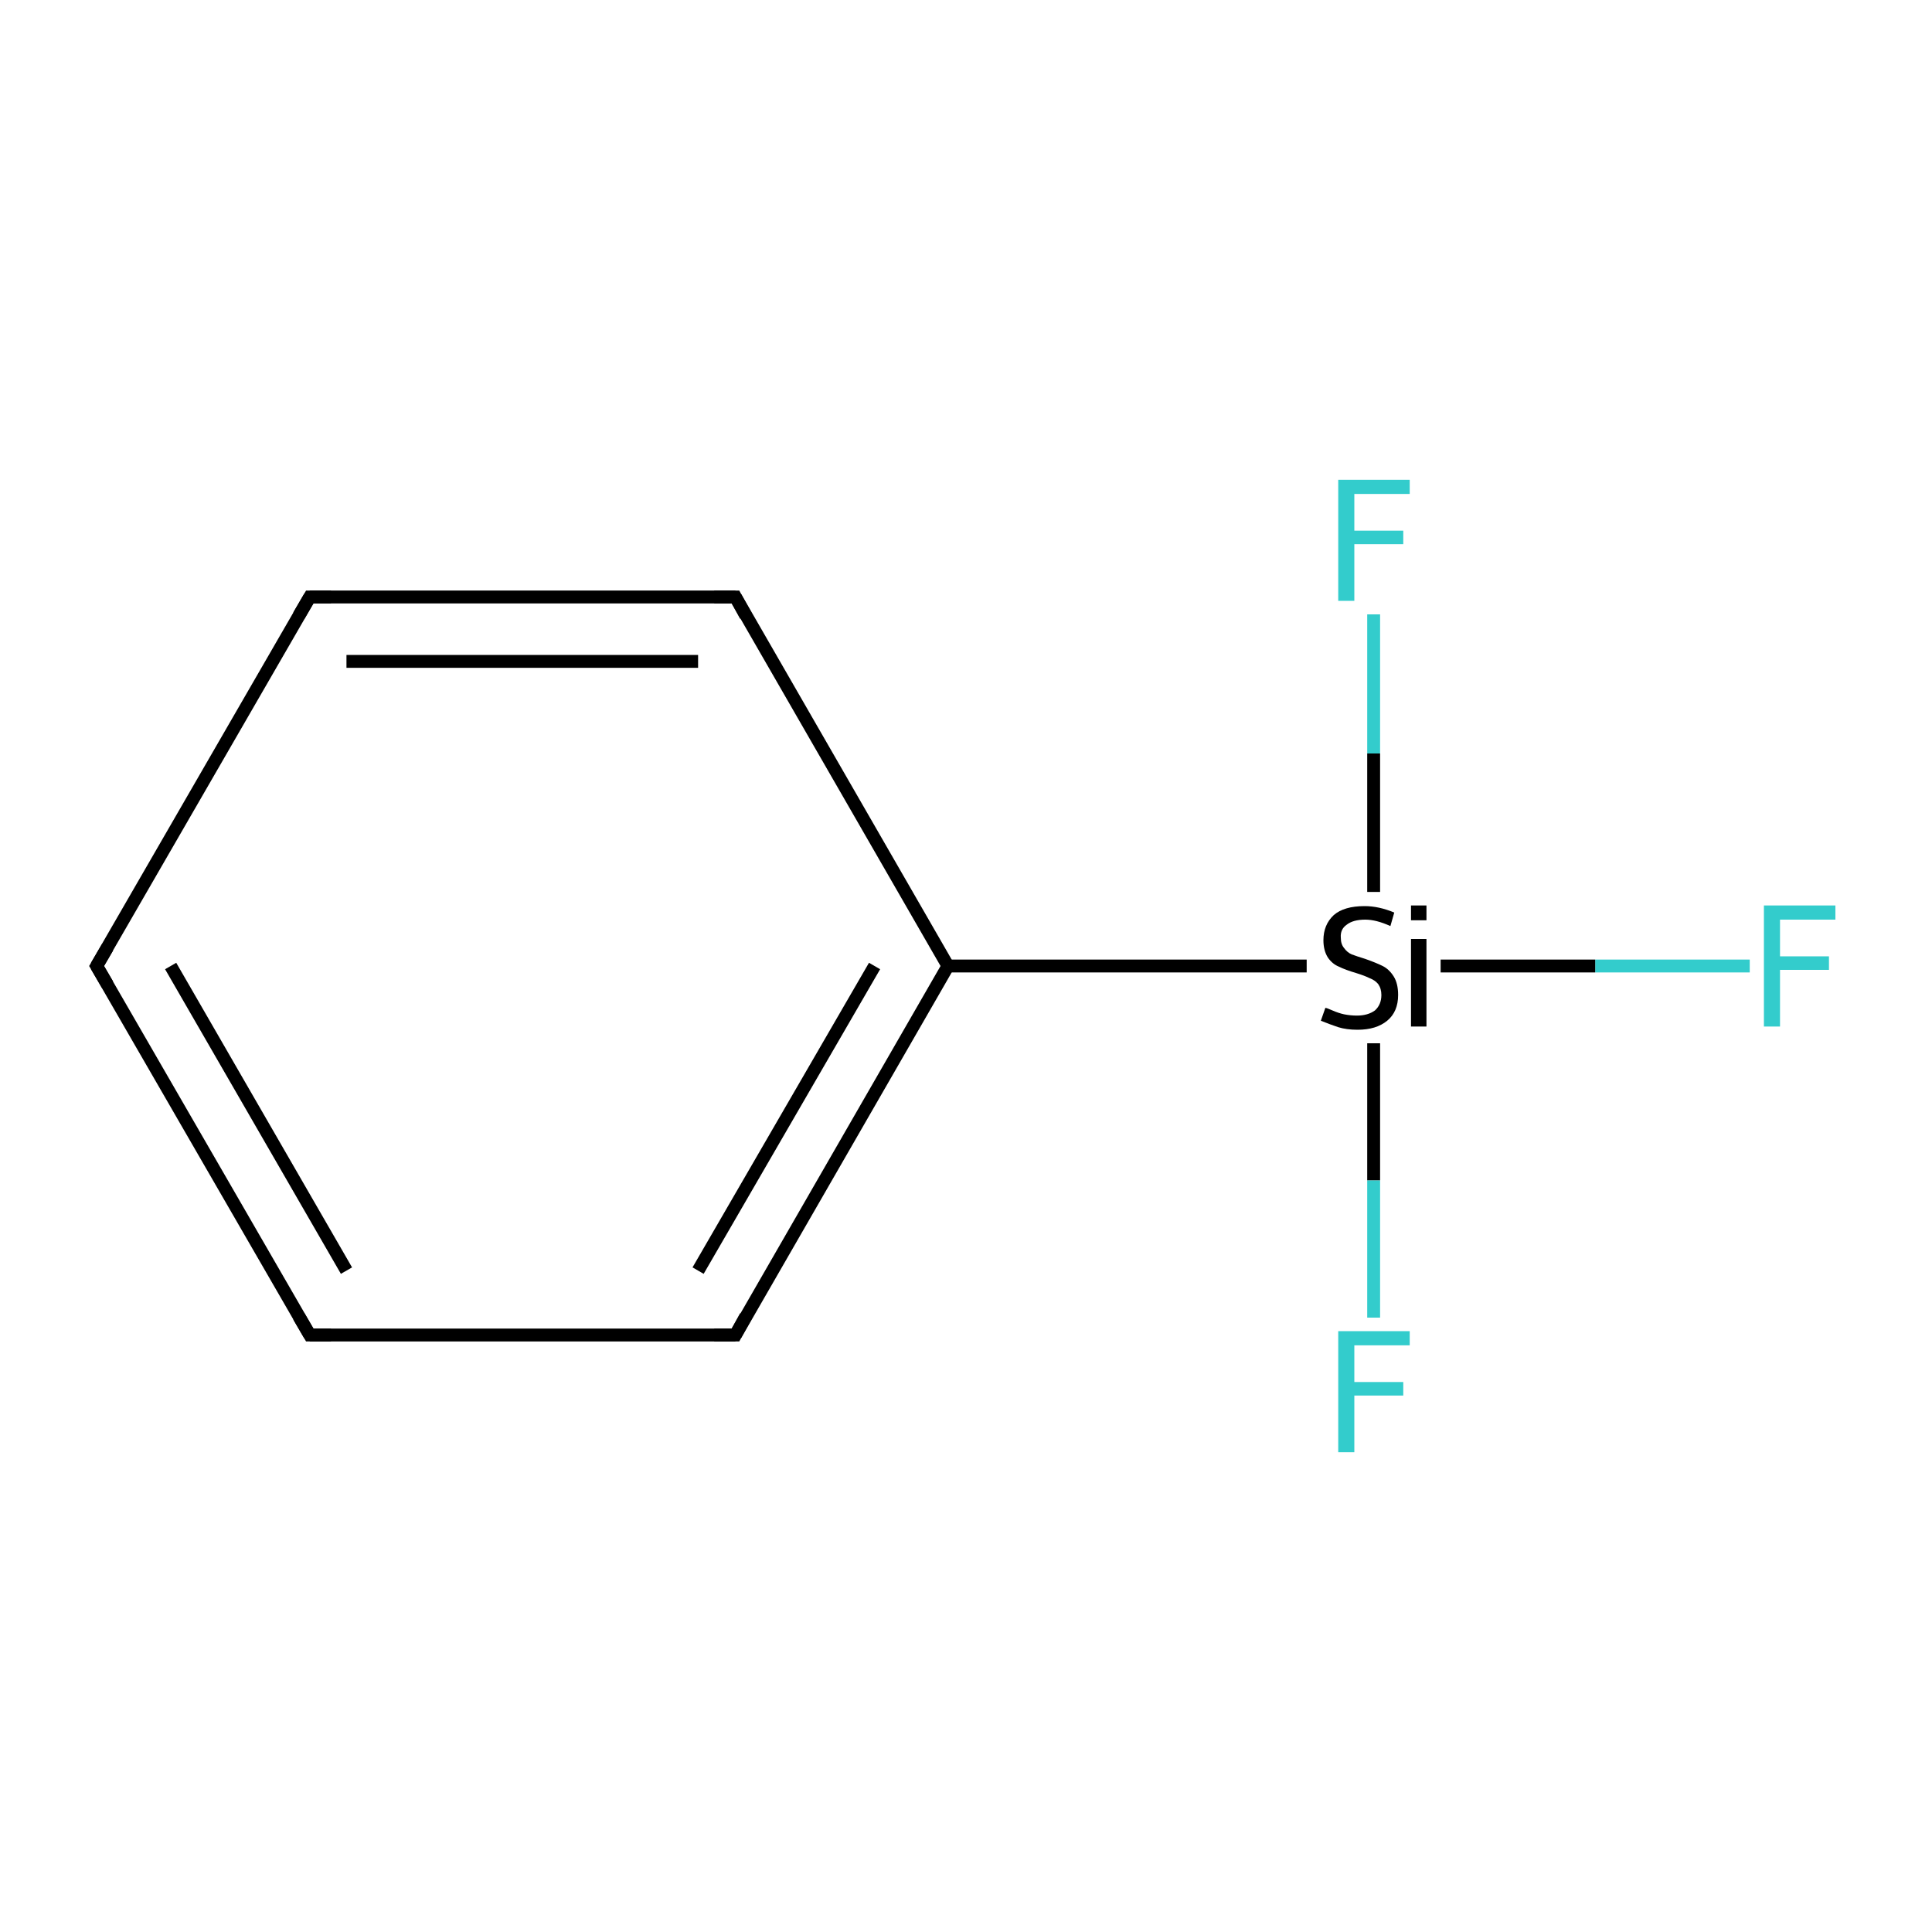 <?xml version='1.0' encoding='iso-8859-1'?>
<svg version='1.1' baseProfile='full'
              xmlns='http://www.w3.org/2000/svg'
                      xmlns:rdkit='http://www.rdkit.org/xml'
                      xmlns:xlink='http://www.w3.org/1999/xlink'
                  xml:space='preserve'
width='300px' height='300px' viewBox='0 0 300 300'>
<!-- END OF HEADER -->
<rect style='opacity:1.0;fill:#FFFFFF;stroke:none' width='300.0' height='300.0' x='0.0' y='0.0'> </rect>
<path class='bond-0 atom-0 atom-1' d='M 271.7,150.0 L 247.7,150.0' style='fill:none;fill-rule:evenodd;stroke:#33CCCC;stroke-width:2.0px;stroke-linecap:butt;stroke-linejoin:miter;stroke-opacity:1' />
<path class='bond-0 atom-0 atom-1' d='M 247.7,150.0 L 223.7,150.0' style='fill:none;fill-rule:evenodd;stroke:#000000;stroke-width:2.0px;stroke-linecap:butt;stroke-linejoin:miter;stroke-opacity:1' />
<path class='bond-1 atom-1 atom-2' d='M 213.3,162.0 L 213.3,183.3' style='fill:none;fill-rule:evenodd;stroke:#000000;stroke-width:2.0px;stroke-linecap:butt;stroke-linejoin:miter;stroke-opacity:1' />
<path class='bond-1 atom-1 atom-2' d='M 213.3,183.3 L 213.3,204.6' style='fill:none;fill-rule:evenodd;stroke:#33CCCC;stroke-width:2.0px;stroke-linecap:butt;stroke-linejoin:miter;stroke-opacity:1' />
<path class='bond-2 atom-1 atom-3' d='M 213.3,138.5 L 213.3,117.0' style='fill:none;fill-rule:evenodd;stroke:#000000;stroke-width:2.0px;stroke-linecap:butt;stroke-linejoin:miter;stroke-opacity:1' />
<path class='bond-2 atom-1 atom-3' d='M 213.3,117.0 L 213.3,95.4' style='fill:none;fill-rule:evenodd;stroke:#33CCCC;stroke-width:2.0px;stroke-linecap:butt;stroke-linejoin:miter;stroke-opacity:1' />
<path class='bond-3 atom-1 atom-4' d='M 202.9,150.0 L 147.2,150.0' style='fill:none;fill-rule:evenodd;stroke:#000000;stroke-width:2.0px;stroke-linecap:butt;stroke-linejoin:miter;stroke-opacity:1' />
<path class='bond-4 atom-4 atom-5' d='M 147.2,150.0 L 114.2,207.3' style='fill:none;fill-rule:evenodd;stroke:#000000;stroke-width:2.0px;stroke-linecap:butt;stroke-linejoin:miter;stroke-opacity:1' />
<path class='bond-4 atom-4 atom-5' d='M 135.8,150.0 L 108.4,197.3' style='fill:none;fill-rule:evenodd;stroke:#000000;stroke-width:2.0px;stroke-linecap:butt;stroke-linejoin:miter;stroke-opacity:1' />
<path class='bond-5 atom-5 atom-6' d='M 114.2,207.3 L 48.1,207.3' style='fill:none;fill-rule:evenodd;stroke:#000000;stroke-width:2.0px;stroke-linecap:butt;stroke-linejoin:miter;stroke-opacity:1' />
<path class='bond-6 atom-6 atom-7' d='M 48.1,207.3 L 15.0,150.0' style='fill:none;fill-rule:evenodd;stroke:#000000;stroke-width:2.0px;stroke-linecap:butt;stroke-linejoin:miter;stroke-opacity:1' />
<path class='bond-6 atom-6 atom-7' d='M 53.8,197.3 L 26.5,150.0' style='fill:none;fill-rule:evenodd;stroke:#000000;stroke-width:2.0px;stroke-linecap:butt;stroke-linejoin:miter;stroke-opacity:1' />
<path class='bond-7 atom-7 atom-8' d='M 15.0,150.0 L 48.1,92.7' style='fill:none;fill-rule:evenodd;stroke:#000000;stroke-width:2.0px;stroke-linecap:butt;stroke-linejoin:miter;stroke-opacity:1' />
<path class='bond-8 atom-8 atom-9' d='M 48.1,92.7 L 114.2,92.7' style='fill:none;fill-rule:evenodd;stroke:#000000;stroke-width:2.0px;stroke-linecap:butt;stroke-linejoin:miter;stroke-opacity:1' />
<path class='bond-8 atom-8 atom-9' d='M 53.8,102.7 L 108.4,102.7' style='fill:none;fill-rule:evenodd;stroke:#000000;stroke-width:2.0px;stroke-linecap:butt;stroke-linejoin:miter;stroke-opacity:1' />
<path class='bond-9 atom-9 atom-4' d='M 114.2,92.7 L 147.2,150.0' style='fill:none;fill-rule:evenodd;stroke:#000000;stroke-width:2.0px;stroke-linecap:butt;stroke-linejoin:miter;stroke-opacity:1' />
<path d='M 115.8,204.4 L 114.2,207.3 L 110.9,207.3' style='fill:none;stroke:#000000;stroke-width:2.0px;stroke-linecap:butt;stroke-linejoin:miter;stroke-miterlimit:10;stroke-opacity:1;' />
<path d='M 51.4,207.3 L 48.1,207.3 L 46.4,204.4' style='fill:none;stroke:#000000;stroke-width:2.0px;stroke-linecap:butt;stroke-linejoin:miter;stroke-miterlimit:10;stroke-opacity:1;' />
<path d='M 16.7,152.9 L 15.0,150.0 L 16.7,147.1' style='fill:none;stroke:#000000;stroke-width:2.0px;stroke-linecap:butt;stroke-linejoin:miter;stroke-miterlimit:10;stroke-opacity:1;' />
<path d='M 46.4,95.6 L 48.1,92.7 L 51.4,92.7' style='fill:none;stroke:#000000;stroke-width:2.0px;stroke-linecap:butt;stroke-linejoin:miter;stroke-miterlimit:10;stroke-opacity:1;' />
<path d='M 110.9,92.7 L 114.2,92.7 L 115.8,95.6' style='fill:none;stroke:#000000;stroke-width:2.0px;stroke-linecap:butt;stroke-linejoin:miter;stroke-miterlimit:10;stroke-opacity:1;' />
<path class='atom-0' d='M 273.9 140.6
L 285.0 140.6
L 285.0 142.8
L 276.4 142.8
L 276.4 148.5
L 284.0 148.5
L 284.0 150.6
L 276.4 150.6
L 276.4 159.4
L 273.9 159.4
L 273.9 140.6
' fill='#33CCCC'/>
<path class='atom-1' d='M 205.8 156.5
Q 206.0 156.5, 206.9 156.9
Q 207.8 157.3, 208.7 157.5
Q 209.7 157.7, 210.7 157.7
Q 212.4 157.7, 213.5 156.9
Q 214.5 156.0, 214.5 154.5
Q 214.5 153.5, 214.0 152.8
Q 213.5 152.2, 212.7 151.9
Q 211.9 151.5, 210.6 151.1
Q 208.9 150.6, 207.9 150.1
Q 206.9 149.7, 206.2 148.7
Q 205.5 147.6, 205.5 146.0
Q 205.5 143.6, 207.1 142.1
Q 208.7 140.7, 211.9 140.7
Q 214.1 140.7, 216.5 141.7
L 215.9 143.8
Q 213.7 142.8, 212.0 142.8
Q 210.1 142.8, 209.1 143.6
Q 208.1 144.3, 208.2 145.6
Q 208.2 146.6, 208.7 147.2
Q 209.2 147.9, 209.9 148.2
Q 210.7 148.5, 212.0 148.9
Q 213.7 149.5, 214.7 150.0
Q 215.7 150.5, 216.4 151.6
Q 217.1 152.7, 217.1 154.5
Q 217.1 157.1, 215.4 158.5
Q 213.7 159.9, 210.8 159.9
Q 209.1 159.9, 207.8 159.5
Q 206.6 159.1, 205.1 158.5
L 205.8 156.5
' fill='#000000'/>
<path class='atom-1' d='M 219.1 140.6
L 221.5 140.6
L 221.5 142.9
L 219.1 142.9
L 219.1 140.6
M 219.1 145.8
L 221.5 145.8
L 221.5 159.4
L 219.1 159.4
L 219.1 145.8
' fill='#000000'/>
<path class='atom-2' d='M 207.8 206.7
L 218.9 206.7
L 218.9 208.9
L 210.3 208.9
L 210.3 214.6
L 217.9 214.6
L 217.9 216.7
L 210.3 216.7
L 210.3 225.5
L 207.8 225.5
L 207.8 206.7
' fill='#33CCCC'/>
<path class='atom-3' d='M 207.8 74.5
L 218.9 74.5
L 218.9 76.7
L 210.3 76.7
L 210.3 82.4
L 217.9 82.4
L 217.9 84.5
L 210.3 84.5
L 210.3 93.3
L 207.8 93.3
L 207.8 74.5
' fill='#33CCCC'/>
</svg>
